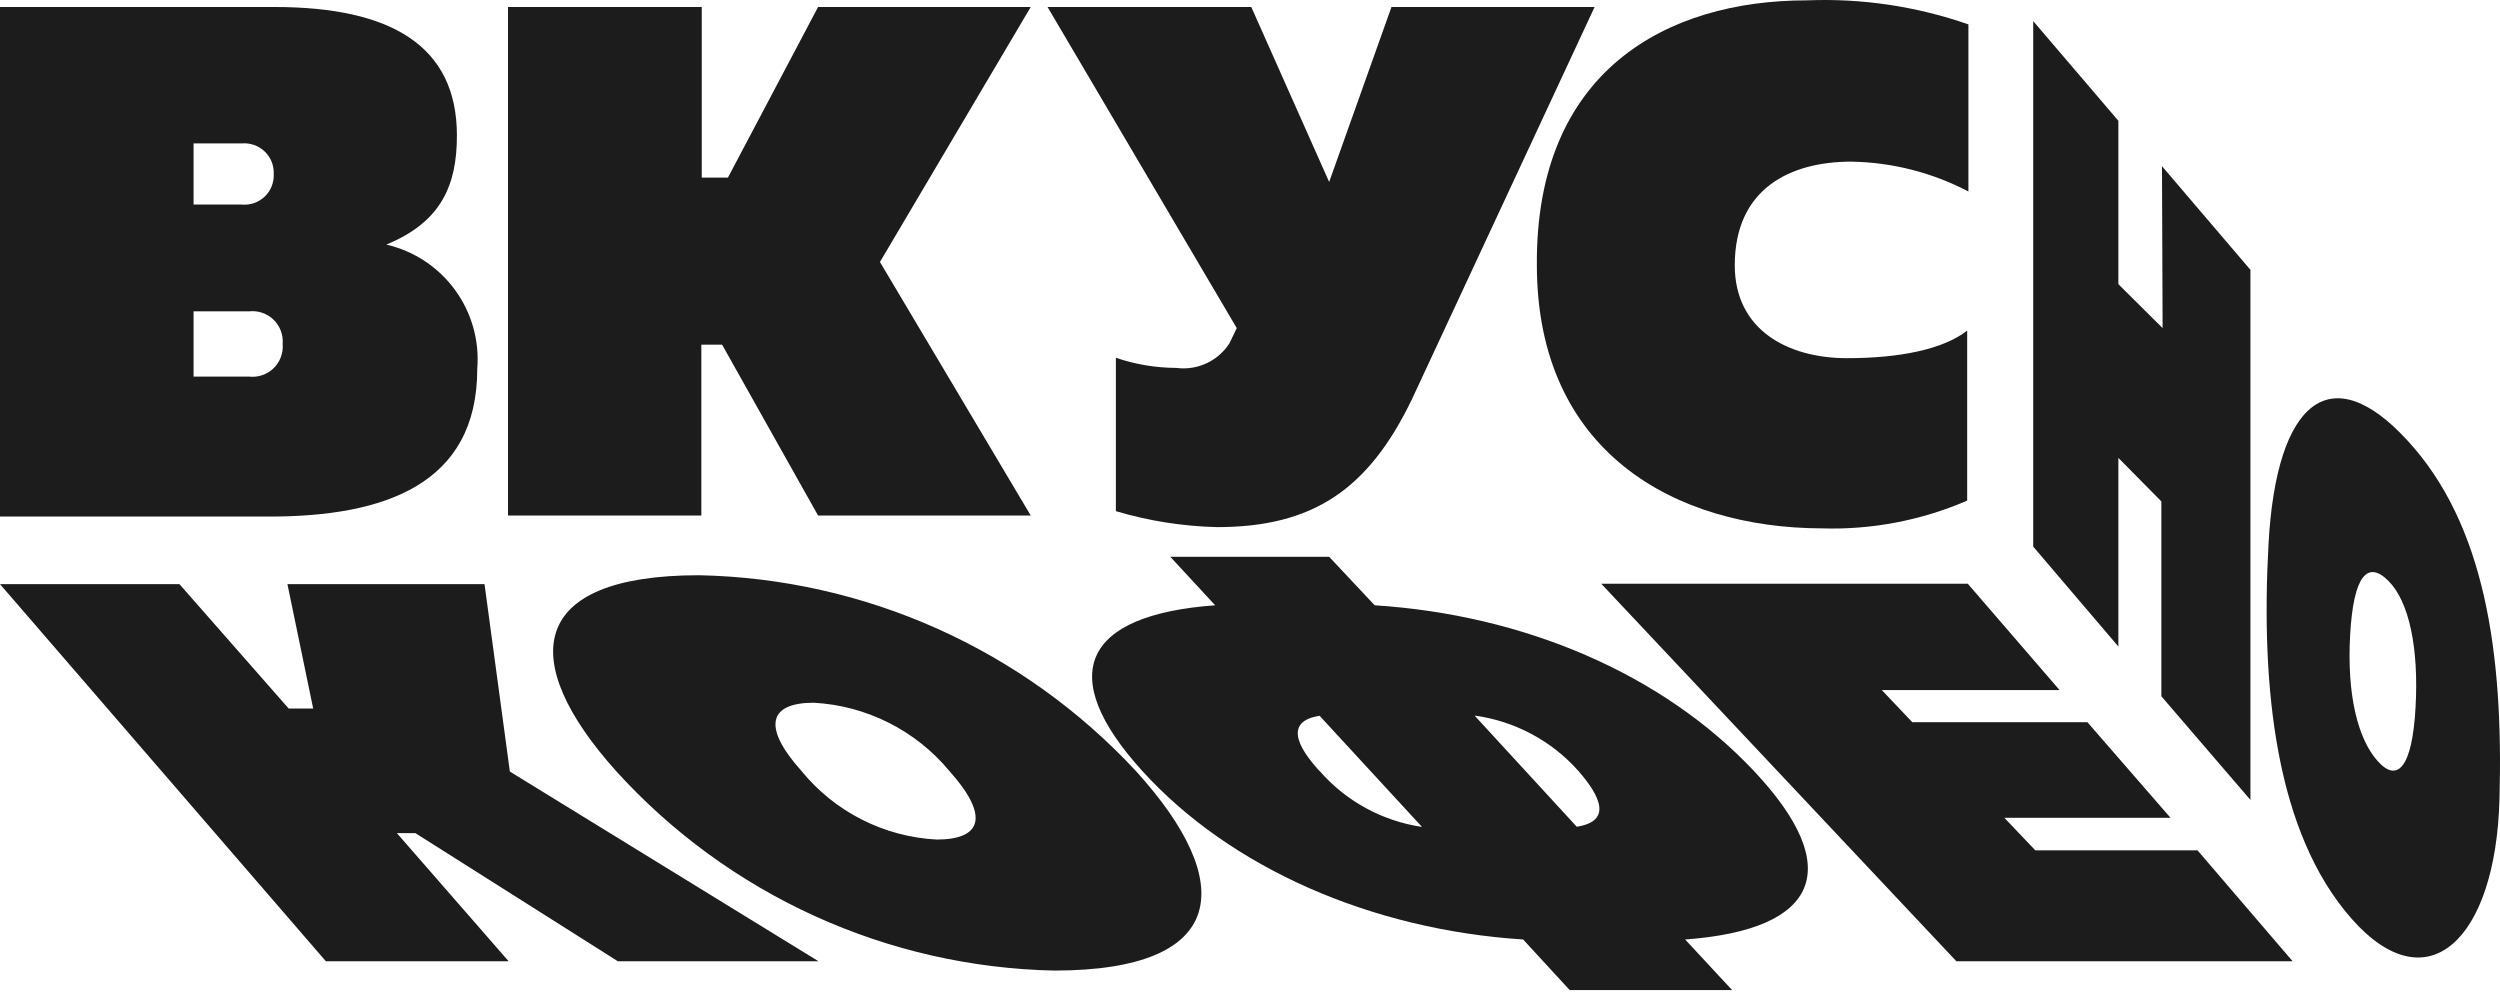 <svg width="140" height="56" viewBox="0 0 140 56" fill="none" xmlns="http://www.w3.org/2000/svg">
<path d="M15.364 0.392C21.935 0.392 25.587 2.586 25.587 7.589C25.587 10.352 24.726 12.431 21.632 13.696C23.178 14.053 24.543 14.953 25.478 16.232C26.413 17.511 26.857 19.083 26.726 20.662C26.726 27.14 21.504 28.927 15.096 28.927H0V0.392H15.364ZM13.538 8.031H10.839V11.455H13.538C13.771 11.477 14.007 11.449 14.229 11.372C14.45 11.295 14.653 11.171 14.823 11.01C14.993 10.848 15.126 10.652 15.213 10.434C15.3 10.216 15.34 9.983 15.329 9.749C15.339 9.514 15.3 9.28 15.213 9.062C15.126 8.844 14.993 8.647 14.823 8.484C14.654 8.322 14.451 8.197 14.229 8.119C14.008 8.041 13.772 8.01 13.538 8.031ZM13.956 17.434H10.839V21.091H13.956C14.206 21.118 14.458 21.089 14.695 21.007C14.932 20.924 15.148 20.791 15.327 20.616C15.506 20.44 15.644 20.227 15.73 19.992C15.817 19.757 15.851 19.506 15.829 19.257C15.849 19.008 15.814 18.758 15.726 18.525C15.639 18.291 15.501 18.08 15.322 17.906C15.143 17.732 14.928 17.599 14.692 17.518C14.456 17.436 14.205 17.408 13.956 17.434Z" fill="#1C1C1C"/>
<path d="M28.448 28.869V0.392H39.298V9.946H40.764L45.812 0.392H57.721L49.277 14.671L57.721 28.869H45.812L40.438 19.303H39.275V28.869H28.448Z" fill="#1C1C1C"/>
<path d="M68.153 29.519C66.234 29.472 64.329 29.172 62.489 28.625V20.035C63.579 20.407 64.722 20.599 65.874 20.603C66.45 20.68 67.036 20.59 67.564 20.345C68.091 20.101 68.537 19.711 68.851 19.222L69.258 18.374L58.663 0.392H70.072L74.433 10.19L77.922 0.392H89.297L79.085 22.322C76.632 27.441 73.491 29.519 68.153 29.519Z" fill="#1C1C1C"/>
<path d="M101.183 0.02C104.257 -0.104 107.327 0.353 110.231 1.367V10.724C108.206 9.662 105.959 9.089 103.672 9.052C100.253 9.052 97.147 10.561 97.147 14.857C97.147 18.514 100.171 20.058 103.428 20.058C106.358 20.058 108.812 19.57 110.162 18.514V28.033C107.596 29.145 104.816 29.676 102.02 29.589C93.809 29.566 86.064 25.328 86.064 14.833C85.994 3.967 93.321 0.02 101.183 0.02Z" fill="#1C1C1C"/>
<path d="M27.133 32.712H16.096L17.538 39.678H16.166L10.049 32.712H0L18.248 53.83H28.483L22.225 46.655H23.261L34.6 53.83H45.835L28.552 43.207L27.133 32.712ZM39.147 32.213C29.552 32.213 28.959 36.996 34.495 43.172C37.607 46.606 41.389 49.368 45.609 51.291C49.829 53.213 54.398 54.255 59.035 54.352C68.816 54.352 69.293 49.418 63.606 43.172C60.475 39.8 56.696 37.091 52.494 35.208C48.292 33.325 43.752 32.307 39.147 32.213ZM52.452 47.015C50.991 46.938 49.563 46.556 48.259 45.895C46.955 45.233 45.804 44.305 44.881 43.172C42.625 40.653 43.102 39.353 45.567 39.353C47.029 39.432 48.457 39.813 49.764 40.47C51.071 41.128 52.228 42.047 53.162 43.172C55.441 45.715 54.976 47.015 52.452 47.015ZM76.981 33.896L74.433 31.18H65.536L68.049 33.896C60.675 34.43 59.058 37.774 63.978 43.184C68.897 48.594 76.771 52.065 85.296 52.611L87.901 55.443H96.996L94.368 52.611C101.846 52.065 103.358 48.64 98.229 43.184C93.1 37.727 85.343 34.43 76.981 33.896ZM73.898 43.184C72.596 41.767 71.968 40.386 73.898 40.084L79.632 46.307C77.407 45.98 75.373 44.867 73.898 43.172V43.184ZM88.308 46.307L82.575 40.072C84.822 40.378 86.885 41.478 88.39 43.172C89.634 44.6 90.285 45.982 88.308 46.295V46.307ZM123.06 47.618H113.976L112.243 45.796H121.548L116.896 40.444H107.091L105.382 38.645H115.337L110.196 32.689H89.669L109.557 53.83H128.386L123.06 47.618Z" fill="#1C1C1C"/>
<path d="M121.106 18.374L118.629 15.913V6.765L113.86 1.181V30.61L118.629 36.206V25.642L121.036 28.079V38.992L126.025 44.797V15.112L121.071 9.307L121.106 18.374ZM134.806 24.655C130.538 20.011 127.479 22.402 127.037 30.459C126.595 38.516 127.433 46.62 131.689 51.449C135.946 56.279 139.749 52.61 139.97 44.797C140.203 36.543 139.144 29.345 134.806 24.655ZM135.271 39.619C135.085 42.974 134.26 43.868 133.143 42.614C132.027 41.361 131.422 38.888 131.608 35.556C131.794 32.224 132.585 31.365 133.748 32.526C134.911 33.687 135.457 36.276 135.271 39.619Z" fill="#1C1C1C"/>
</svg>
